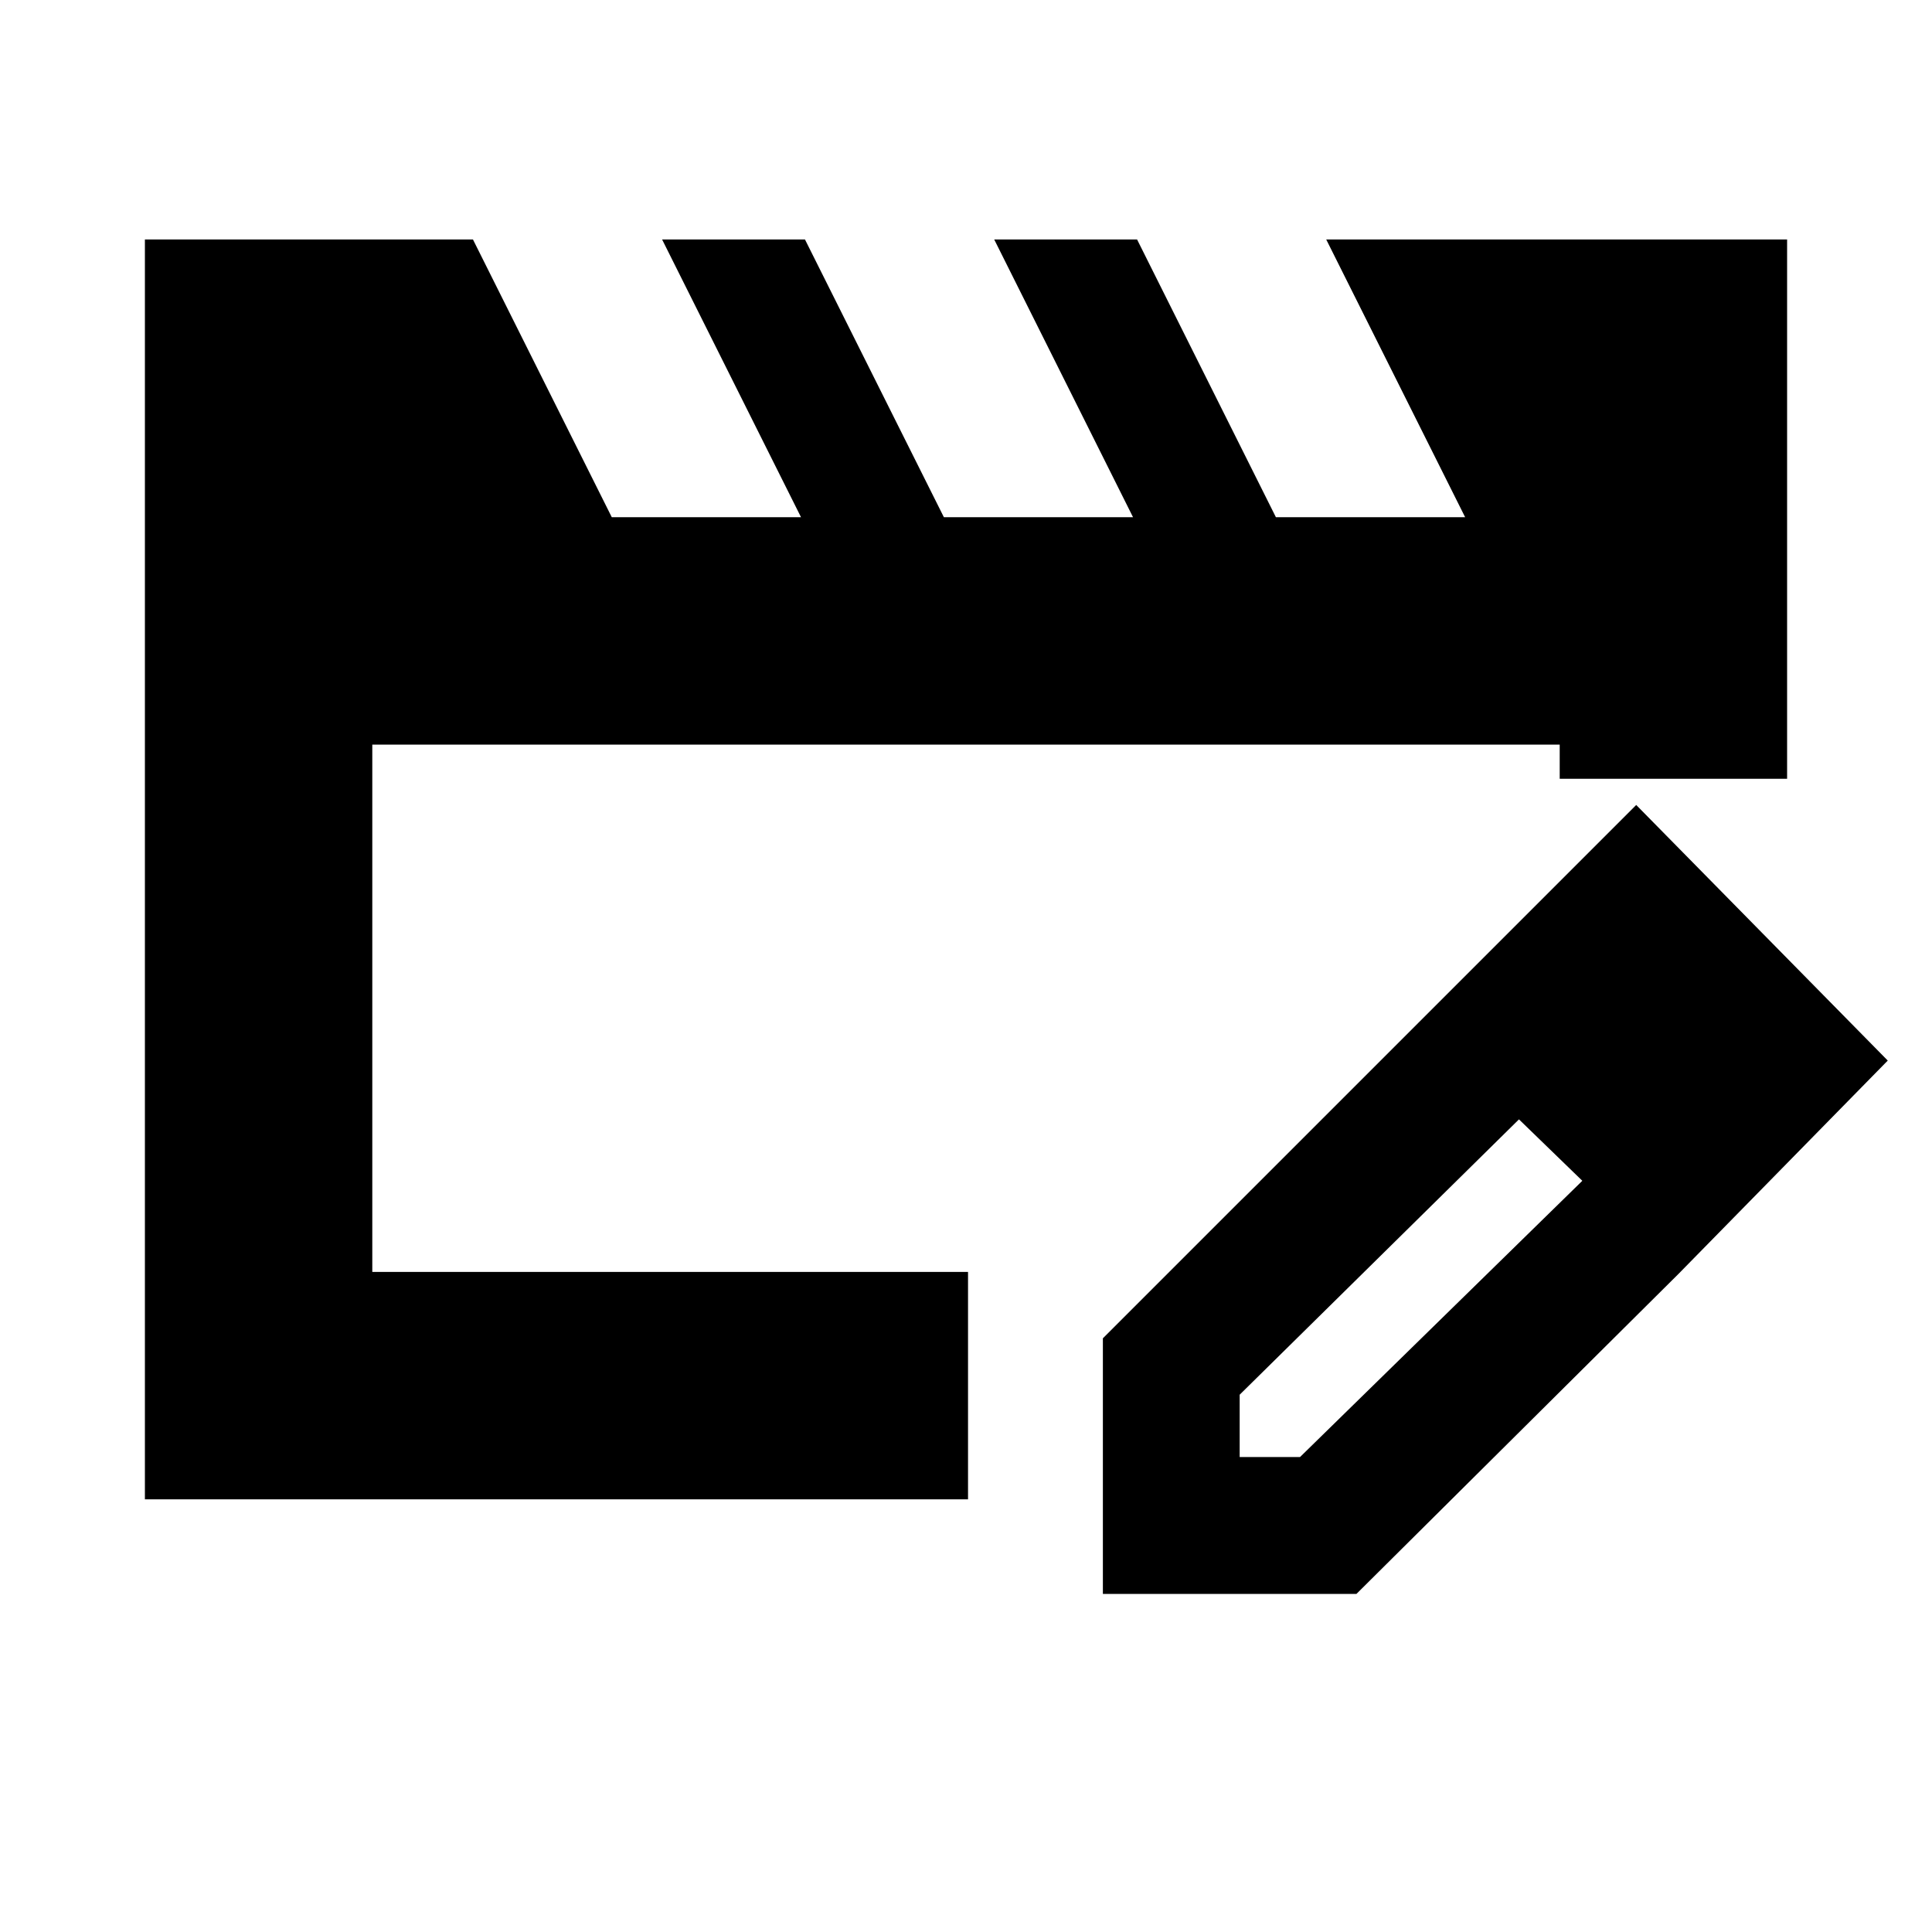 <svg xmlns="http://www.w3.org/2000/svg" height="20" width="20"><path d="M1.5 15.521V2.479h3.396l1.437 2.875h1.959L6.854 2.479h1.479l1.438 2.875h1.958l-1.437-2.875h1.479l1.437 2.875h1.959l-1.438-2.875H18.5v5.583h-2.354v-.354H3.854v5.459h6.167v2.354Zm13.188-4.938 1.041 1-2.896 2.855v.645h.625l2.938-2.875.979.98-3.333 3.312h-2.625v-2.646Zm2.687 2.605-2.687-2.605 2.25-2.25 2.604 2.646Z"/></svg>